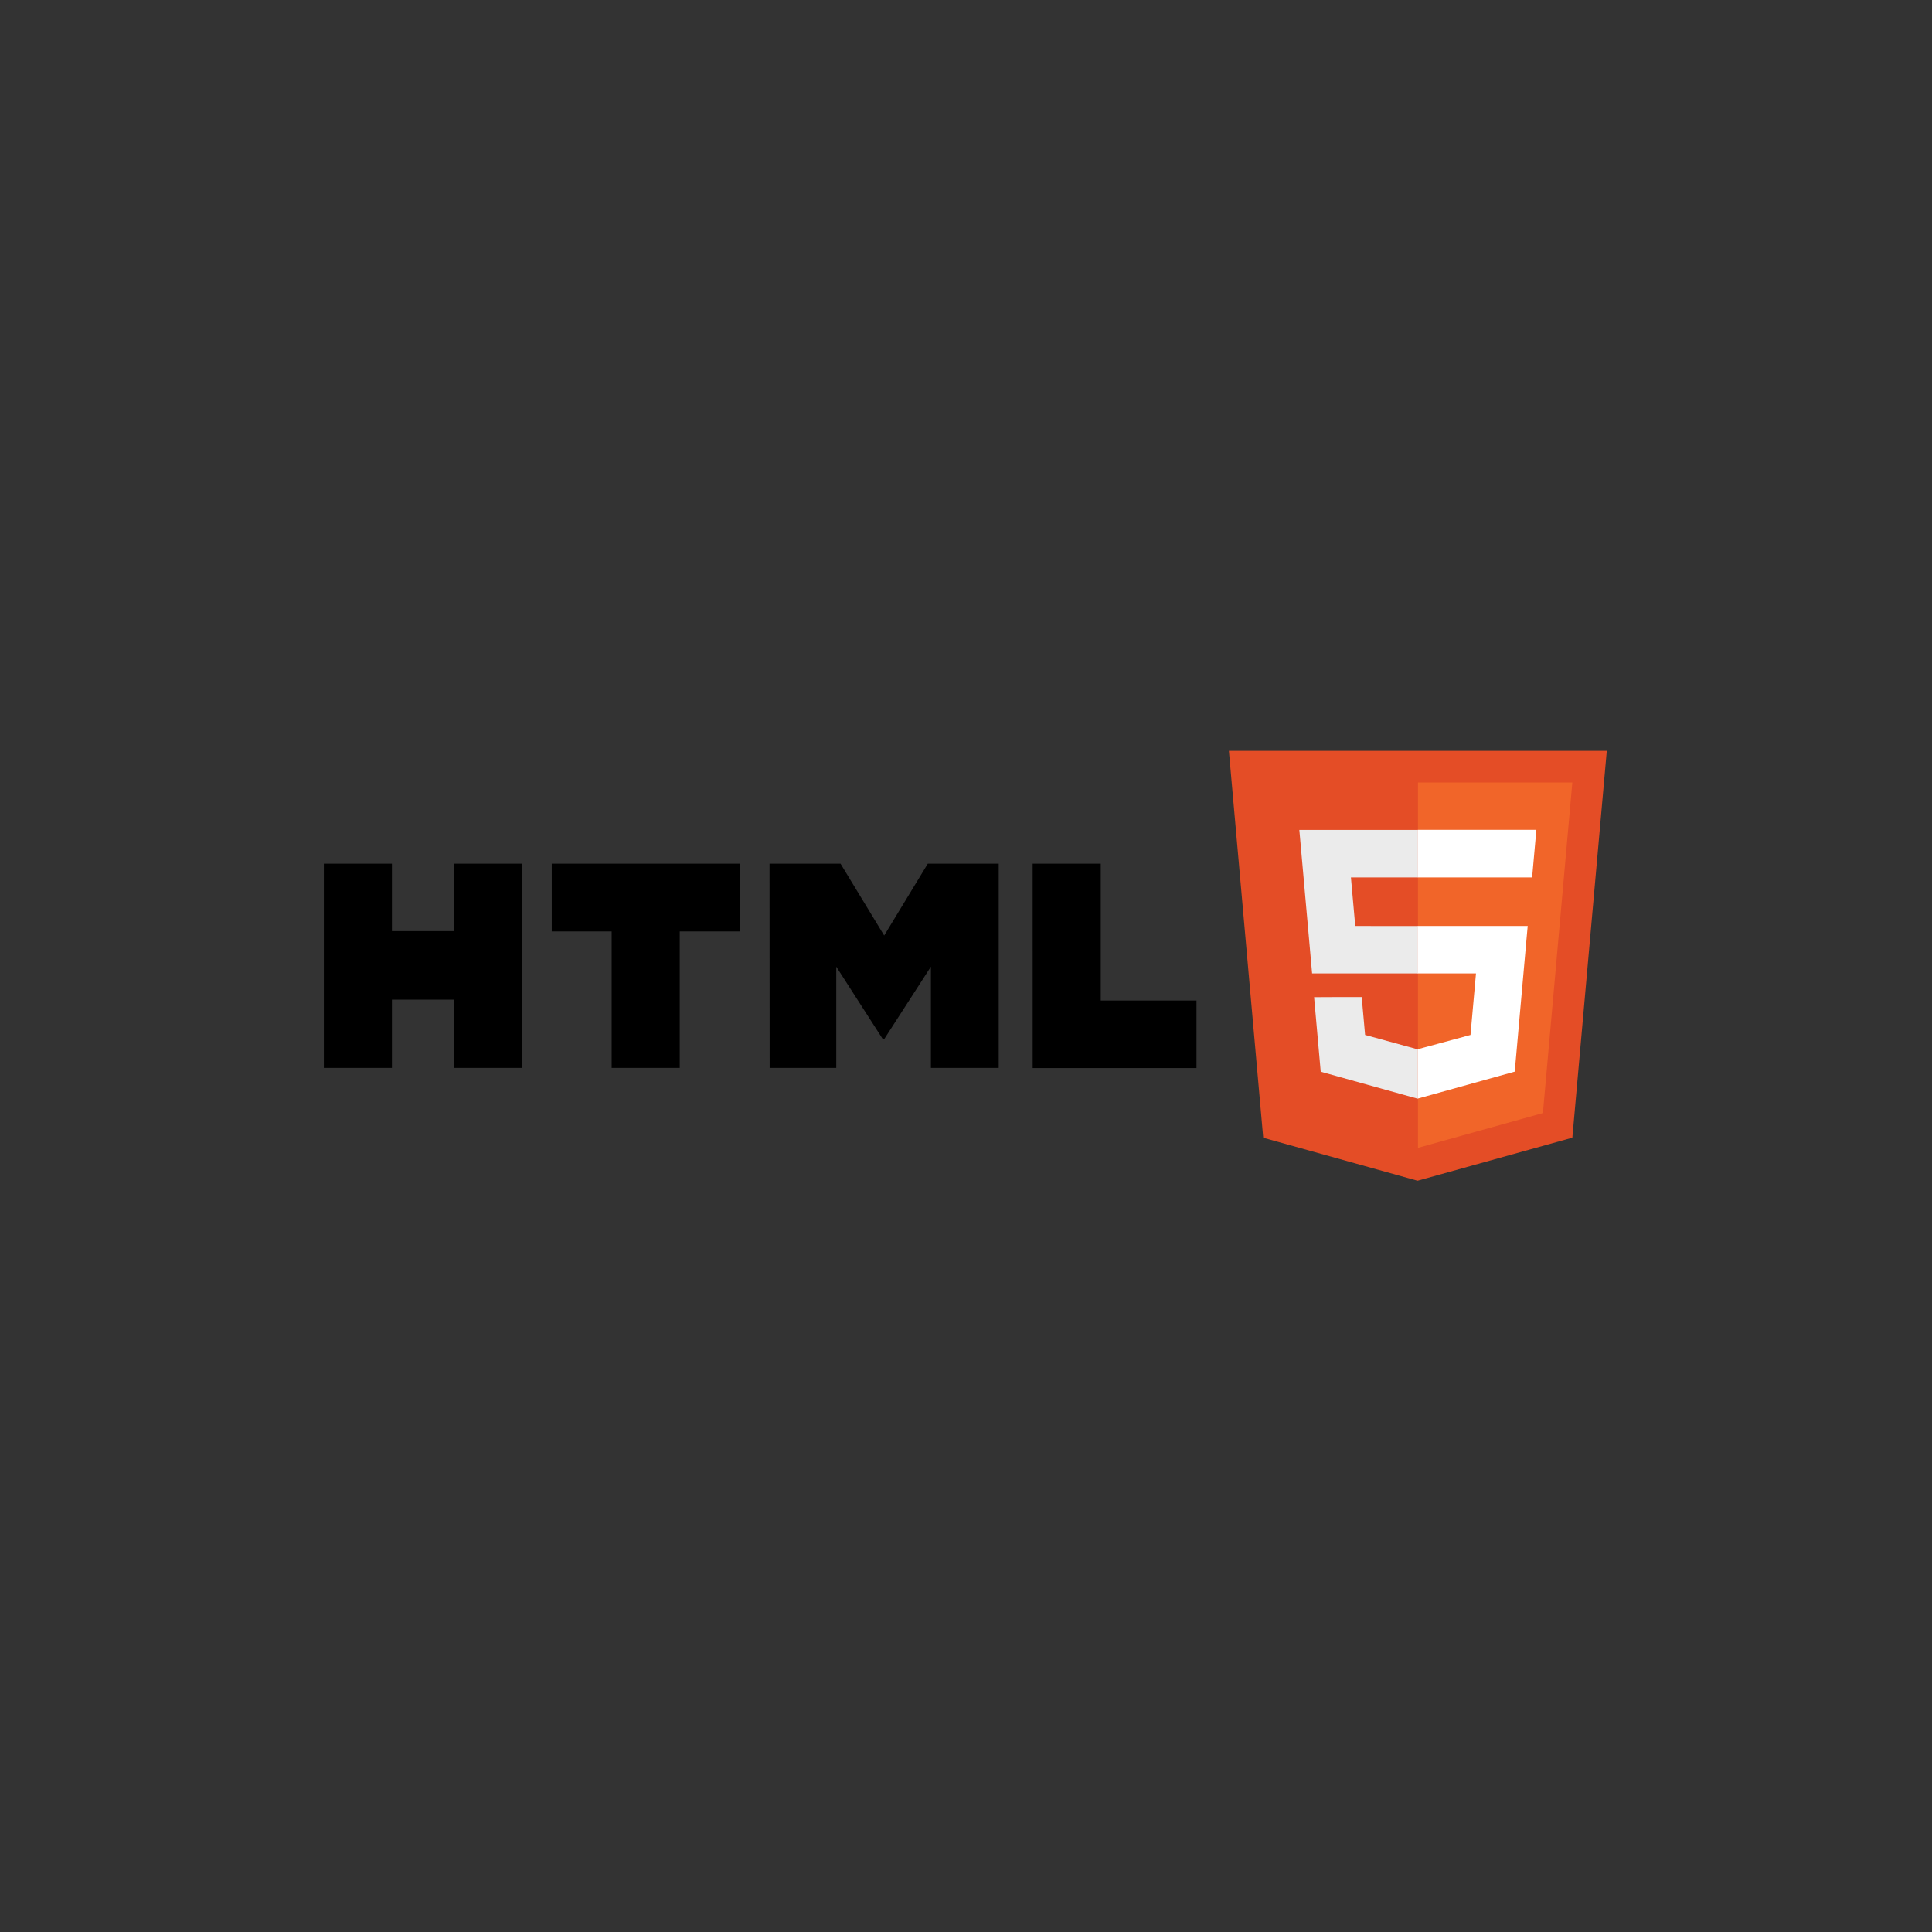 <svg xmlns="http://www.w3.org/2000/svg" xmlns:xlink="http://www.w3.org/1999/xlink" width="500" zoomAndPan="magnify" viewBox="0 0 375 375" height="500" preserveAspectRatio="xMidYMid meet" version="1.0"><rect x="0" y="0" width="375" height="375" fill="#333333" stroke="none"/><defs><clipPath id="1c7317f8e9"><path d="M 62.859 167 L 233 167 L 233 208 L 62.859 208 Z M 62.859 167 " clip-rule="nonzero"/></clipPath><clipPath id="275835b305"><path d="M 238 145.574 L 311.859 145.574 L 311.859 229.574 L 238 229.574 Z M 238 145.574 " clip-rule="nonzero"/></clipPath></defs><g clip-path="url(#1c7317f8e9)"><path fill="#000000" d="M 62.859 167.637 L 76.074 167.637 L 76.074 180.727 L 88.16 180.727 L 88.16 167.637 L 101.375 167.637 L 101.375 207.281 L 88.16 207.281 L 88.16 194.027 L 76.074 194.027 L 76.074 207.281 L 62.859 207.281 Z M 118.75 180.785 L 107.094 180.785 L 107.094 167.637 L 143.578 167.637 L 143.578 180.785 L 131.938 180.785 L 131.938 207.285 L 118.723 207.285 L 118.723 180.785 Z M 149.367 167.637 L 163.148 167.637 L 171.621 181.586 L 180.09 167.637 L 193.852 167.637 L 193.852 207.281 L 180.691 207.281 L 180.691 187.629 L 171.602 201.727 L 171.375 201.727 L 162.32 187.629 L 162.32 207.285 L 149.391 207.285 Z M 200.441 167.637 L 213.66 167.637 L 213.66 194.203 L 232.242 194.203 L 232.242 207.309 L 200.445 207.309 Z M 200.441 167.637 " fill-opacity="1" fill-rule="nonzero"/></g><g clip-path="url(#275835b305)"><path fill="#e44d26" d="M 238.527 145.742 L 311.875 145.742 L 305.191 220.82 L 275.145 229.176 L 245.191 220.832 Z M 238.527 145.742 " fill-opacity="1" fill-rule="nonzero"/></g><path fill="#f16529" d="M 299.477 216.043 L 305.188 151.883 L 275.234 151.883 L 275.234 222.793 Z M 299.477 216.043 " fill-opacity="1" fill-rule="nonzero"/><path fill="#ebebeb" d="M 263.055 179.734 L 262.215 170.305 L 275.227 170.305 L 275.227 161.094 L 252.203 161.094 L 254.68 188.945 L 275.227 188.945 L 275.227 179.738 Z M 255.066 193.551 L 256.352 208.016 L 275.16 213.25 L 275.203 213.238 L 275.203 203.66 L 275.164 203.672 L 264.965 200.879 L 264.309 193.531 L 259.34 193.531 Z M 255.066 193.551 " fill-opacity="1" fill-rule="nonzero"/><path fill="#ffffff" d="M 296.301 182.203 L 296.527 179.73 L 275.184 179.73 L 275.184 188.938 L 286.488 188.938 L 285.422 200.883 L 275.184 203.652 L 275.184 213.234 L 294.008 208.004 L 294.148 206.445 Z M 275.203 170.305 L 297.383 170.305 L 298.207 161.07 L 275.203 161.07 Z M 275.203 170.305 " fill-opacity="1" fill-rule="nonzero"/></svg>